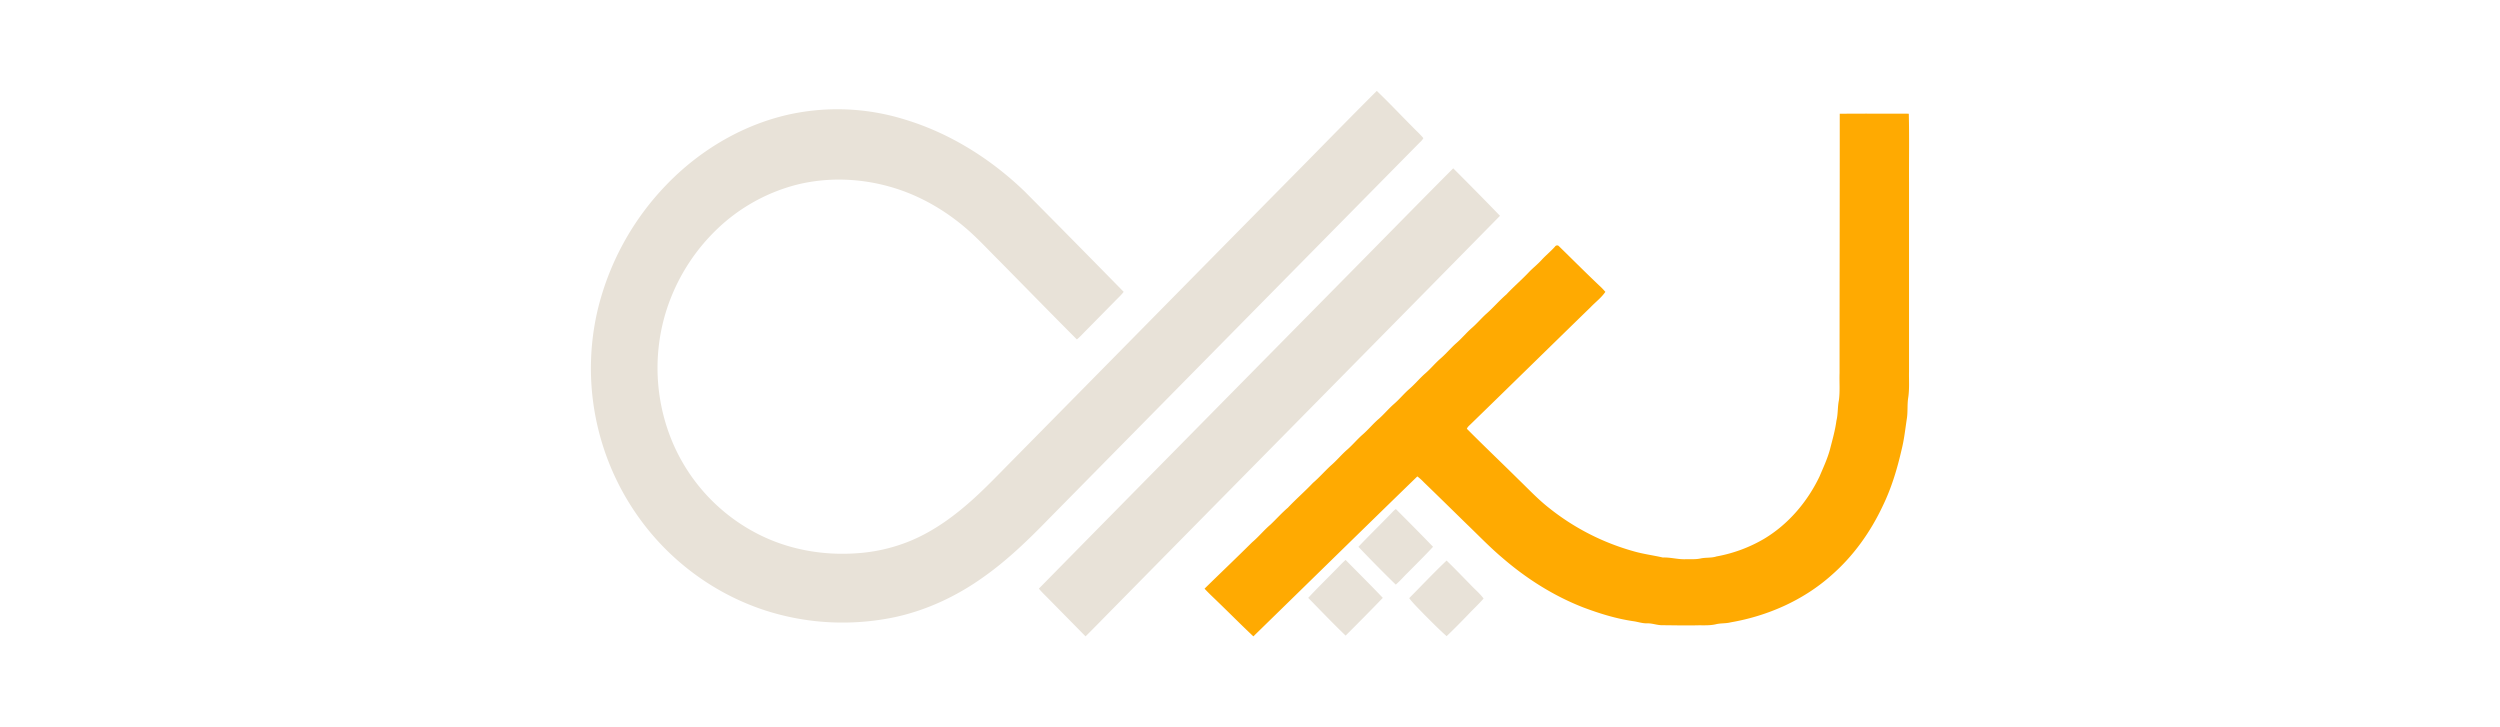 <svg viewBox="0 0 110 32" width="110" height="32" xmlns="http://www.w3.org/2000/svg">
                <path
                 fill="#E8E2D8"
                  d="M57.544 7.072C58.553 6.045 59.56 5.017 60.578 4c.536.512 1.044 1.053 1.568 1.578.16.169.336.32.482.501a.688.688 0 0 1-.155.186c-5.43 5.506-10.856 11.014-16.284 16.521-.923.95-1.878 1.88-2.964 2.638-1.155.819-2.462 1.429-3.842 1.728-1.663.352-3.406.32-5.053-.103-2.409-.61-4.59-2.083-6.085-4.092a11.27 11.27 0 0 1-1.879-3.905 11.254 11.254 0 0 1-.08-5.367 11.94 11.94 0 0 1 3.019-5.536c1.505-1.569 3.458-2.715 5.582-3.148a9.977 9.977 0 0 1 4.9.25c1.99.597 3.803 1.731 5.302 3.177a948.973 948.973 0 0 1 4.353 4.413c-.119.156-.266.285-.4.425l-1.264 1.283c-.131.13-.253.27-.396.386-1.143-1.145-2.273-2.304-3.41-3.456-.427-.423-.835-.866-1.28-1.269-.956-.863-2.082-1.542-3.307-1.926-1.395-.437-2.908-.512-4.33-.157a7.914 7.914 0 0 0-3.615 2.063 8.537 8.537 0 0 0-2.212 3.782 8.435 8.435 0 0 0 .236 5.169 8.062 8.062 0 0 0 3.836 4.33c1.344.701 2.884.98 4.388.873a7.45 7.45 0 0 0 2.325-.528c1.077-.437 2.026-1.142 2.883-1.925.56-.512 1.084-1.063 1.619-1.603 4.344-4.404 8.683-8.814 13.029-13.216zM58.967 12.446c1.66-1.678 3.308-3.368 4.975-5.04.691.691 1.379 1.386 2.058 2.09-5.663 5.76-11.34 11.504-17.006 17.26-.41.415-.815.834-1.23 1.244l-1.726-1.753c-.113-.112-.228-.223-.327-.348 4.414-4.49 8.836-8.97 13.256-13.453zM61.163 22.64c.084-.082.156-.178.255-.242.549.55 1.097 1.1 1.636 1.661-.36.389-.737.76-1.109 1.136-.18.173-.341.367-.532.528a62.335 62.335 0 0 1-1.643-1.664c.456-.481.931-.943 1.393-1.42zM58.774 25.065c.144-.143.279-.296.433-.428.546.556 1.1 1.103 1.637 1.669-.539.56-1.086 1.112-1.637 1.66-.562-.539-1.1-1.104-1.646-1.66.394-.424.808-.828 1.213-1.241zM63.65 24.665c.353.341.692.697 1.038 1.047.192.21.42.39.59.623-.22.255-.47.482-.699.728-.305.314-.611.626-.928.928-.342-.301-.66-.629-.983-.95-.225-.237-.464-.462-.664-.722.548-.552 1.082-1.119 1.645-1.654z"
                ></path>
                <path
                  d="M80.949 5.005c1.012-.008 2.025-.004 3.038-.002.025 1.003.005 2.007.01 3.011v8.322c-.008.397.025.797-.04 1.192-.043.305-.007.615-.06.919-.068.452-.116.908-.23 1.353-.192.837-.441 1.667-.818 2.444-.542 1.159-1.302 2.23-2.28 3.079-1.224 1.087-2.789 1.778-4.413 2.059-.21.056-.432.032-.644.082-.253.062-.517.048-.775.049-.536.014-1.07 0-1.606-.004-.225 0-.437-.09-.663-.082-.21.005-.408-.07-.614-.096-.748-.111-1.474-.335-2.178-.6-1.31-.508-2.51-1.27-3.564-2.18-.552-.465-1.05-.986-1.57-1.485-.63-.616-1.259-1.235-1.894-1.848a2.271 2.271 0 0 0-.285-.256c-2.412 2.34-4.81 4.693-7.215 7.038-.529-.497-1.038-1.013-1.56-1.516-.198-.193-.402-.38-.588-.583.695-.682 1.402-1.353 2.092-2.039.288-.243.523-.537.81-.78.258-.245.494-.512.764-.743.355-.376.748-.716 1.104-1.092.278-.237.516-.513.784-.76.257-.219.468-.482.723-.703.24-.209.44-.455.68-.664.254-.221.466-.485.724-.703.228-.204.423-.441.654-.642.241-.208.441-.457.681-.665.247-.215.454-.469.7-.683.232-.202.426-.44.657-.643.249-.213.456-.467.701-.683.241-.208.442-.455.68-.665.22-.189.406-.41.618-.606.32-.278.592-.603.913-.879.32-.344.681-.648 1.002-.992.174-.178.372-.333.54-.518.187-.205.405-.38.59-.587.035-.058.12-.079.171-.026.627.612 1.244 1.232 1.882 1.833.057.057.111.119.166.18-.175.258-.432.447-.646.672-1.762 1.713-3.514 3.435-5.277 5.147-.064.063-.138.12-.171.206.746.752 1.516 1.482 2.269 2.228.443.427.864.878 1.351 1.259a10.461 10.461 0 0 0 3.701 1.898c.427.126.871.18 1.304.28.335-.014.659.087.993.075.221-.005.445.014.664-.033.232-.052.475-.014.703-.09a6.365 6.365 0 0 0 2.076-.765c1.084-.644 1.921-1.637 2.456-2.752.166-.393.349-.781.46-1.193.107-.418.228-.834.284-1.262.073-.293.048-.598.108-.893.055-.397.016-.8.03-1.198 0-3.805.01-7.61.008-11.415z"
                  fill="#FFAA01"
                ></path>
              </svg>